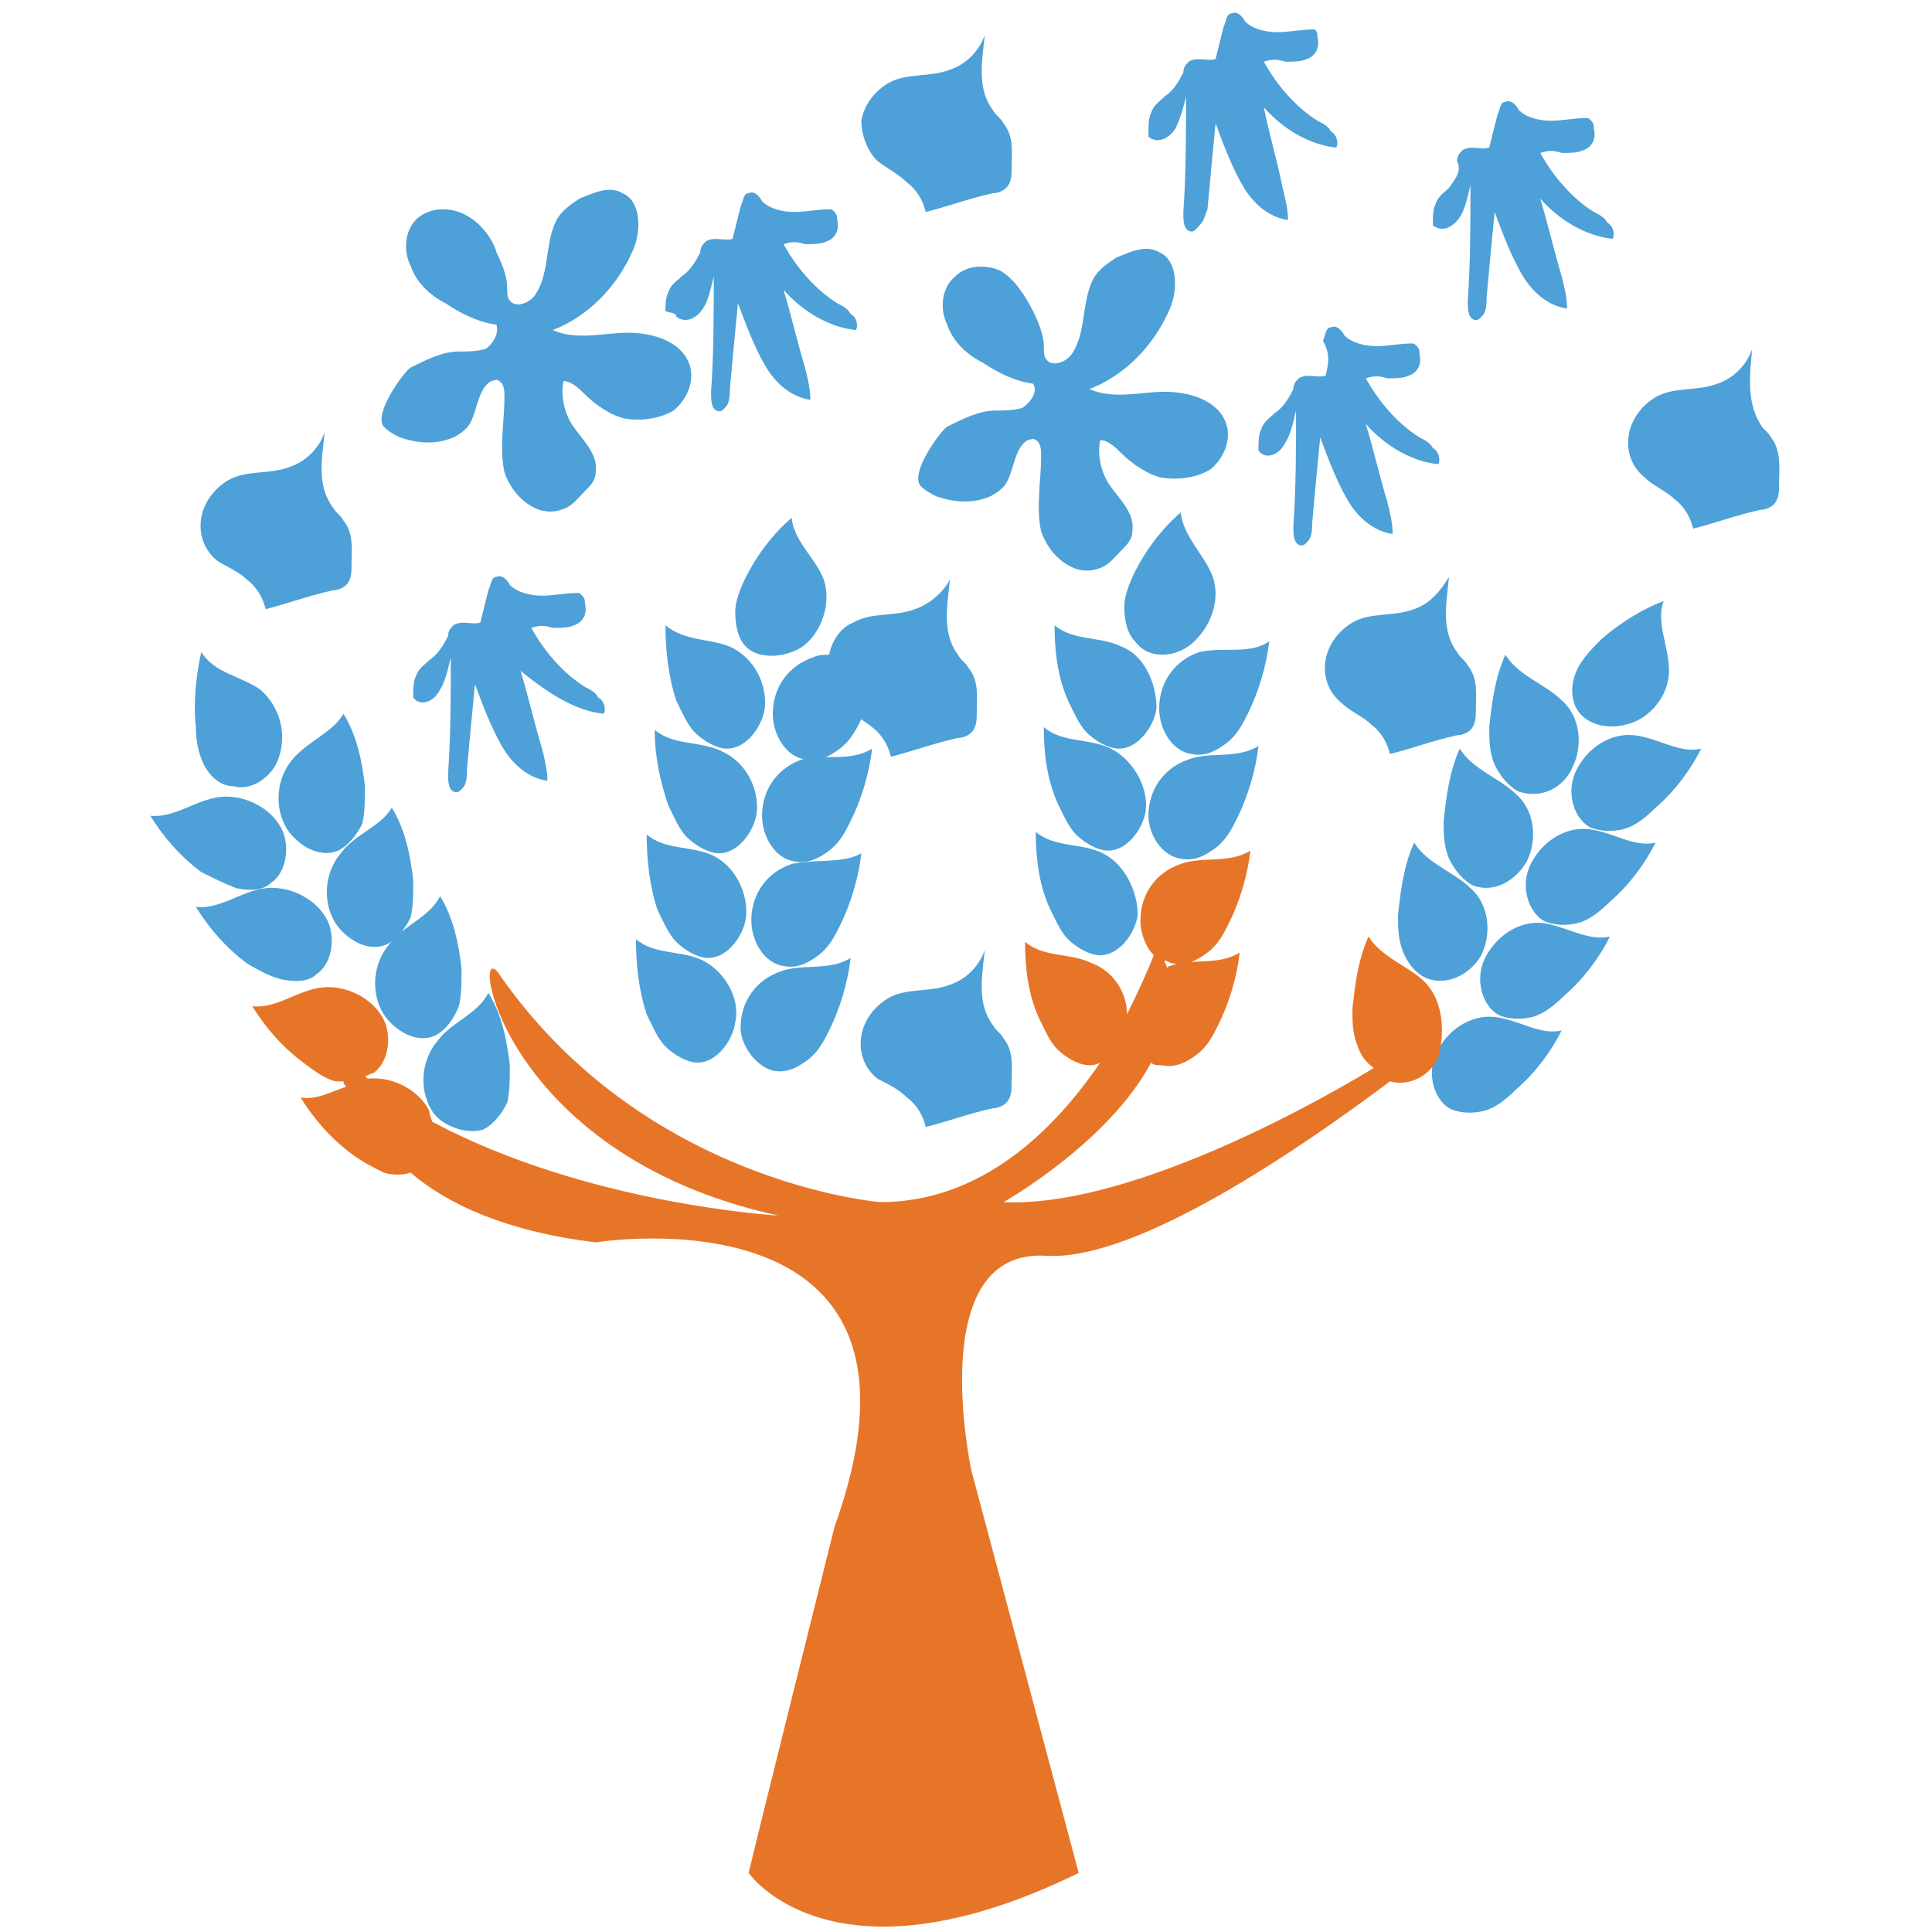 <?xml version="1.0" encoding="utf-8"?>
<!-- Generator: Adobe Illustrator 18.0.0, SVG Export Plug-In . SVG Version: 6.00 Build 0)  -->
<!DOCTYPE svg PUBLIC "-//W3C//DTD SVG 1.1//EN" "http://www.w3.org/Graphics/SVG/1.1/DTD/svg11.dtd">
<svg version="1.1" id="Layer_1" xmlns="http://www.w3.org/2000/svg" xmlns:xlink="http://www.w3.org/1999/xlink" x="0px" y="0px"
	 viewBox="0 0 72 72" enable-background="new 0 0 72 72" xml:space="preserve">
<g>
	<path fill="#4DA0D8" d="M33.8,40.9c0.4,0.3,0.6,0.7,0.7,1.1c0.8-0.2,1.6-0.5,2.5-0.7c0.2,0,0.4-0.1,0.5-0.2
		c0.2-0.2,0.2-0.5,0.2-0.7c0-0.6,0.1-1.2-0.3-1.7c-0.1-0.2-0.3-0.3-0.4-0.5c-0.6-0.8-0.4-1.8-0.3-2.8c-0.2,0.6-0.7,1.1-1.3,1.3
		c-0.8,0.3-1.6,0.1-2.3,0.5c-0.5,0.3-0.9,0.8-1,1.4c-0.1,0.6,0.1,1.2,0.6,1.6C33.1,40.4,33.5,40.6,33.8,40.9z"/>
	<path fill="#4DA0D8" d="M34.1,22.7c-0.8,0.3-1.6,0.1-2.3,0.5c-0.5,0.2-0.8,0.7-0.9,1.2c-0.2,0-0.4,0-0.6,0.1
		c-0.9,0.3-1.5,1.1-1.5,2.1c0,0.8,0.5,1.6,1.2,1.7c0.5,0.1,0.9-0.1,1.3-0.4c0.4-0.3,0.6-0.7,0.8-1.1c0,0,0,0,0,0
		c0.1,0.1,0.3,0.2,0.4,0.3c0.4,0.3,0.6,0.7,0.7,1.1c0.8-0.2,1.6-0.5,2.5-0.7c0.2,0,0.4-0.1,0.5-0.2c0.2-0.2,0.2-0.5,0.2-0.7
		c0-0.6,0.1-1.2-0.3-1.7c-0.1-0.2-0.3-0.3-0.4-0.5c-0.6-0.8-0.4-1.8-0.3-2.8C35.2,22,34.7,22.5,34.1,22.7z"/>
	<path fill="#4DA0D8" d="M52.7,22.7c-0.8,0.3-1.6,0.1-2.3,0.5c-0.5,0.3-0.9,0.8-1,1.4c-0.1,0.6,0.1,1.2,0.6,1.6
		c0.3,0.3,0.8,0.5,1.1,0.8c0.4,0.3,0.6,0.7,0.7,1.1c0.8-0.2,1.6-0.5,2.5-0.7c0.2,0,0.4-0.1,0.5-0.2c0.2-0.2,0.2-0.5,0.2-0.7
		c0-0.6,0.1-1.2-0.3-1.7c-0.1-0.2-0.3-0.3-0.4-0.5c-0.6-0.8-0.4-1.8-0.3-2.8C53.7,22,53.3,22.5,52.7,22.7z"/>
	<path fill="#4DA0D8" d="M66,16.3c-0.1-0.2-0.3-0.3-0.4-0.5C65.1,15,65.2,14,65.3,13c-0.2,0.6-0.7,1.1-1.3,1.3
		c-0.8,0.3-1.6,0.1-2.3,0.5c-0.5,0.3-0.9,0.8-1,1.4c-0.1,0.6,0.1,1.2,0.6,1.6c0.3,0.3,0.8,0.5,1.1,0.8c0.4,0.3,0.6,0.7,0.7,1.1
		c0.8-0.2,1.6-0.5,2.5-0.7c0.2,0,0.4-0.1,0.5-0.2c0.2-0.2,0.2-0.5,0.2-0.7C66.3,17.5,66.4,16.8,66,16.3z"/>
	<path fill="#4DA0D8" d="M9.2,21.6c0.4,0.3,0.6,0.7,0.7,1.1c0.8-0.2,1.6-0.5,2.5-0.7c0.2,0,0.4-0.1,0.5-0.2c0.2-0.2,0.2-0.5,0.2-0.7
		c0-0.6,0.1-1.2-0.3-1.7c-0.1-0.2-0.3-0.3-0.4-0.5c-0.6-0.8-0.4-1.8-0.3-2.8c-0.2,0.6-0.7,1.1-1.3,1.3c-0.8,0.3-1.6,0.1-2.3,0.5
		c-0.5,0.3-0.9,0.8-1,1.4c-0.1,0.6,0.1,1.2,0.6,1.6C8.4,21.1,8.9,21.3,9.2,21.6z"/>
	<path fill="#4DA0D8" d="M33.8,6.8c0.4,0.3,0.6,0.7,0.7,1.1c0.8-0.2,1.6-0.5,2.5-0.7c0.2,0,0.4-0.1,0.5-0.2c0.2-0.2,0.2-0.5,0.2-0.7
		c0-0.6,0.1-1.2-0.3-1.7c-0.1-0.2-0.3-0.3-0.4-0.5c-0.6-0.8-0.4-1.8-0.3-2.8c-0.2,0.6-0.7,1.1-1.3,1.3c-0.8,0.3-1.6,0.1-2.3,0.5
		c-0.5,0.3-0.9,0.8-1,1.4C32.1,5,32.3,5.6,32.7,6C33.1,6.3,33.5,6.5,33.8,6.8z"/>
	<path fill="#4DA0D8" d="M35.6,10.3c-0.5,0.4-0.6,1.2-0.3,1.8c0.2,0.6,0.7,1.1,1.3,1.4c0.6,0.4,1.2,0.7,1.9,0.8
		c0.2,0.3-0.1,0.7-0.4,0.9c-0.3,0.1-0.7,0.1-1,0.1c-0.6,0-1.2,0.3-1.8,0.6c-0.2,0.1-1.4,1.7-1,2.2c0.2,0.2,0.4,0.3,0.6,0.4
		c0.6,0.2,1.3,0.3,2,0c0.2-0.1,0.5-0.3,0.6-0.5c0.3-0.5,0.3-1.3,0.8-1.6c0.1,0,0.2-0.1,0.3,0c0.2,0.1,0.2,0.4,0.2,0.6
		c0,0.9-0.2,1.9,0,2.8c0.3,0.9,1.2,1.7,2.1,1.4c0.4-0.1,0.6-0.4,0.9-0.7c0.2-0.2,0.4-0.4,0.4-0.7c0.1-0.7-0.5-1.2-0.9-1.8
		c-0.3-0.5-0.4-1.1-0.3-1.6c0.3,0,0.6,0.3,0.8,0.5c0.4,0.4,1,0.8,1.5,0.9c0.6,0.1,1.3,0,1.8-0.3c0.5-0.4,0.8-1.1,0.6-1.7
		c-0.3-0.9-1.4-1.2-2.3-1.2c-0.9,0-1.9,0.3-2.8-0.1c1.3-0.5,2.4-1.6,3-3c0.3-0.7,0.3-1.8-0.4-2.1c-0.5-0.3-1.1,0-1.6,0.2
		c-0.3,0.2-0.6,0.4-0.8,0.7c-0.5,0.8-0.3,2-0.8,2.8c-0.2,0.4-0.8,0.6-1,0.3c-0.1-0.1-0.1-0.3-0.1-0.5c0-0.4-0.2-0.9-0.4-1.3
		c-0.3-0.6-0.7-1.2-1.2-1.5C36.9,9.9,36.1,9.8,35.6,10.3z"/>
	<path fill="#4DA0D8" d="M18.1,13c-0.3,0.1-0.7,0.1-1,0.1c-0.6,0-1.2,0.3-1.8,0.6c-0.2,0.1-1.4,1.7-1,2.2c0.2,0.2,0.4,0.3,0.6,0.4
		c0.6,0.2,1.3,0.3,2,0c0.2-0.1,0.5-0.3,0.6-0.5c0.3-0.5,0.3-1.3,0.8-1.6c0.1,0,0.2-0.1,0.3,0c0.2,0.1,0.2,0.4,0.2,0.6
		c0,0.9-0.2,1.9,0,2.8c0.3,0.9,1.2,1.7,2.1,1.4c0.4-0.1,0.6-0.4,0.9-0.7c0.2-0.2,0.4-0.4,0.4-0.7c0.1-0.7-0.5-1.2-0.9-1.8
		c-0.3-0.5-0.4-1.1-0.3-1.6c0.3,0,0.6,0.3,0.8,0.5c0.4,0.4,1,0.8,1.5,0.9c0.6,0.1,1.3,0,1.8-0.3c0.5-0.4,0.8-1.1,0.6-1.7
		c-0.3-0.9-1.4-1.2-2.3-1.2c-0.9,0-1.9,0.3-2.8-0.1c1.3-0.5,2.4-1.6,3-3c0.3-0.7,0.3-1.8-0.4-2.1c-0.5-0.3-1.1,0-1.6,0.2
		c-0.3,0.2-0.6,0.4-0.8,0.7c-0.5,0.8-0.3,2-0.8,2.8c-0.2,0.4-0.8,0.6-1,0.3c-0.1-0.1-0.1-0.3-0.1-0.5c0-0.4-0.2-0.9-0.4-1.3
		C18.4,9,18,8.4,17.5,8.1c-0.6-0.4-1.4-0.4-1.9,0c-0.5,0.4-0.6,1.2-0.3,1.8c0.2,0.6,0.7,1.1,1.3,1.4c0.6,0.4,1.2,0.7,1.9,0.8
		C18.6,12.4,18.4,12.8,18.1,13z"/>
	<path fill="#4DA0D8" d="M22.5,26.6c0.1-0.2,0-0.5-0.2-0.6c-0.1-0.2-0.3-0.3-0.5-0.4c-0.8-0.5-1.5-1.3-2-2.2c0.3-0.1,0.5-0.1,0.8,0
		c0.3,0,0.6,0,0.8-0.1c0.3-0.1,0.5-0.4,0.4-0.8c0-0.1,0-0.2-0.1-0.3c-0.1-0.1-0.1-0.1-0.2-0.1c-0.4,0-0.9,0.1-1.3,0.1
		c-0.4,0-0.9-0.1-1.2-0.4c-0.1-0.2-0.3-0.4-0.5-0.3c-0.2,0-0.2,0.3-0.3,0.5c-0.1,0.4-0.2,0.8-0.3,1.2c-0.3,0.1-0.7-0.1-1,0.1
		c-0.1,0.1-0.2,0.2-0.2,0.4c-0.2,0.4-0.4,0.7-0.7,0.9c-0.2,0.2-0.4,0.3-0.5,0.6c-0.1,0.2-0.1,0.5-0.1,0.7c0,0,0,0.1,0,0.1
		c0,0,0.1,0.1,0.1,0.1c0.3,0.2,0.7,0,0.9-0.4c0.2-0.3,0.3-0.8,0.4-1.2c0,1.4,0,2.9-0.1,4.3c0,0.3,0,0.6,0.2,0.7
		c0.2,0.1,0.3-0.1,0.4-0.2c0.1-0.2,0.1-0.4,0.1-0.6c0.1-1.1,0.2-2.2,0.3-3.2c0.3,0.8,0.6,1.6,1,2.3c0.4,0.7,1,1.2,1.7,1.3
		c0-0.4-0.1-0.8-0.2-1.2c-0.3-1-0.5-1.9-0.8-2.9C20.5,25.9,21.5,26.5,22.5,26.6z"/>
	<path fill="#4DA0D8" d="M25.2,11.8C25.3,11.8,25.3,11.8,25.2,11.8c0.4,0.3,0.8,0,1-0.3c0.2-0.3,0.3-0.8,0.4-1.2
		c0,1.4,0,2.9-0.1,4.3c0,0.3,0,0.6,0.2,0.7c0.2,0.1,0.3-0.1,0.4-0.2c0.1-0.2,0.1-0.4,0.1-0.6c0.1-1.1,0.2-2.2,0.3-3.2
		c0.3,0.8,0.6,1.6,1,2.3s1,1.2,1.7,1.3c0-0.4-0.1-0.8-0.2-1.2c-0.3-1-0.5-1.9-0.8-2.9c0.7,0.8,1.7,1.4,2.7,1.5
		c0.1-0.2,0-0.5-0.2-0.6c-0.1-0.2-0.3-0.3-0.5-0.4c-0.8-0.5-1.5-1.3-2-2.2c0.3-0.1,0.5-0.1,0.8,0c0.3,0,0.6,0,0.8-0.1
		c0.3-0.1,0.5-0.4,0.4-0.8c0-0.1,0-0.2-0.1-0.3c-0.1-0.1-0.1-0.1-0.2-0.1c-0.4,0-0.9,0.1-1.3,0.1c-0.4,0-0.9-0.1-1.2-0.4
		c-0.1-0.2-0.3-0.4-0.5-0.3c-0.2,0-0.2,0.3-0.3,0.5c-0.1,0.4-0.2,0.8-0.3,1.2c-0.3,0.1-0.7-0.1-1,0.1c-0.1,0.1-0.2,0.2-0.2,0.4
		c-0.2,0.4-0.4,0.7-0.7,0.9c-0.2,0.2-0.4,0.3-0.5,0.6c-0.1,0.2-0.1,0.5-0.1,0.7C25.2,11.7,25.2,11.7,25.2,11.8z"/>
	<path fill="#4DA0D8" d="M53.4,8.4C53.4,8.4,53.4,8.5,53.4,8.4c0.4,0.3,0.8,0,1-0.3c0.2-0.3,0.3-0.8,0.4-1.2c0,1.4,0,2.9-0.1,4.3
		c0,0.3,0,0.6,0.2,0.7c0.2,0.1,0.3-0.1,0.4-0.2c0.1-0.2,0.1-0.4,0.1-0.6c0.1-1.1,0.2-2.2,0.3-3.2c0.3,0.8,0.6,1.6,1,2.3
		c0.4,0.7,1,1.2,1.7,1.3c0-0.4-0.1-0.8-0.2-1.2c-0.3-1-0.5-1.9-0.8-2.9c0.7,0.8,1.7,1.4,2.7,1.5c0.1-0.2,0-0.5-0.2-0.6
		c-0.1-0.2-0.3-0.3-0.5-0.4c-0.8-0.5-1.5-1.3-2-2.2c0.3-0.1,0.5-0.1,0.8,0c0.3,0,0.6,0,0.8-0.1c0.3-0.1,0.5-0.4,0.4-0.8
		c0-0.1,0-0.2-0.1-0.3c-0.1-0.1-0.1-0.1-0.2-0.1c-0.4,0-0.9,0.1-1.3,0.1c-0.4,0-0.9-0.1-1.2-0.4c-0.1-0.2-0.3-0.4-0.5-0.3
		c-0.2,0-0.2,0.3-0.3,0.5c-0.1,0.4-0.2,0.8-0.3,1.2c-0.3,0.1-0.7-0.1-1,0.1c-0.1,0.1-0.2,0.2-0.2,0.4C54.5,6.4,54.2,6.7,54,7
		c-0.2,0.2-0.4,0.3-0.5,0.6c-0.1,0.2-0.1,0.5-0.1,0.7C53.4,8.3,53.4,8.4,53.4,8.4z"/>
	<path fill="#4DA0D8" d="M49.4,14c-0.3,0.1-0.7-0.1-1,0.1c-0.1,0.1-0.2,0.2-0.2,0.4c-0.2,0.4-0.4,0.7-0.7,0.9
		c-0.2,0.2-0.4,0.3-0.5,0.6c-0.1,0.2-0.1,0.5-0.1,0.7c0,0,0,0.1,0,0.1c0,0,0.1,0.1,0.1,0.1c0.3,0.2,0.7,0,0.9-0.4
		c0.2-0.3,0.3-0.8,0.4-1.2c0,1.4,0,2.9-0.1,4.3c0,0.3,0,0.6,0.2,0.7c0.2,0.1,0.3-0.1,0.4-0.2c0.1-0.2,0.1-0.4,0.1-0.6
		c0.1-1.1,0.2-2.2,0.3-3.2c0.3,0.8,0.6,1.6,1,2.3c0.4,0.7,1,1.2,1.7,1.3c0-0.4-0.1-0.8-0.2-1.2c-0.3-1-0.5-1.9-0.8-2.9
		c0.7,0.8,1.7,1.4,2.7,1.5c0.1-0.2,0-0.5-0.2-0.6c-0.1-0.2-0.3-0.3-0.5-0.4c-0.8-0.5-1.5-1.3-2-2.2c0.3-0.1,0.5-0.1,0.8,0
		c0.3,0,0.6,0,0.8-0.1c0.3-0.1,0.5-0.4,0.4-0.8c0-0.1,0-0.2-0.1-0.3c-0.1-0.1-0.1-0.1-0.2-0.1c-0.4,0-0.9,0.1-1.3,0.1
		c-0.4,0-0.9-0.1-1.2-0.4c-0.1-0.2-0.3-0.4-0.5-0.3c-0.2,0-0.2,0.3-0.3,0.5C49.6,13.2,49.5,13.6,49.4,14z"/>
	<path fill="#4DA0D8" d="M42.8,5.1C42.8,5.1,42.8,5.1,42.8,5.1c0.4,0.3,0.8,0,1-0.3C44,4.4,44.1,4,44.2,3.6c0,1.4,0,2.9-0.1,4.3
		c0,0.3,0,0.6,0.2,0.7c0.2,0.1,0.3-0.1,0.4-0.2C44.9,8.2,44.9,8,45,7.8c0.1-1.1,0.2-2.2,0.3-3.2c0.3,0.8,0.6,1.6,1,2.3
		c0.4,0.7,1,1.2,1.7,1.3c0-0.4-0.1-0.8-0.2-1.2C47.6,6,47.3,5,47.1,4c0.7,0.8,1.7,1.4,2.7,1.5c0.1-0.2,0-0.5-0.2-0.6
		c-0.1-0.2-0.3-0.3-0.5-0.4c-0.8-0.5-1.5-1.3-2-2.2c0.3-0.1,0.5-0.1,0.8,0c0.3,0,0.6,0,0.8-0.1c0.3-0.1,0.5-0.4,0.4-0.8
		c0-0.1,0-0.2-0.1-0.3C49,1.1,49,1.1,48.9,1.1c-0.4,0-0.9,0.1-1.3,0.1c-0.4,0-0.9-0.1-1.2-0.4c-0.1-0.2-0.3-0.4-0.5-0.3
		c-0.2,0-0.2,0.3-0.3,0.5c-0.1,0.4-0.2,0.8-0.3,1.2c-0.3,0.1-0.7-0.1-1,0.1c-0.1,0.1-0.2,0.2-0.2,0.4c-0.2,0.4-0.4,0.7-0.7,0.9
		c-0.2,0.2-0.4,0.3-0.5,0.6c-0.1,0.2-0.1,0.5-0.1,0.7C42.8,5,42.8,5,42.8,5.1z"/>
	<path fill="#4DA0D8" d="M55.7,37.9c-0.9-0.1-1.8,0.5-2.2,1.4c-0.3,0.7-0.1,1.6,0.5,2c0.4,0.2,0.9,0.2,1.3,0.1
		c0.4-0.1,0.8-0.4,1.2-0.8c0.7-0.6,1.3-1.4,1.7-2.2C57.4,38.6,56.6,38,55.7,37.9z"/>
	<path fill="#E77528" d="M53.1,36.6c-0.6-0.6-1.6-0.9-2.1-1.7c-0.4,0.9-0.5,1.8-0.6,2.7c0,0.5,0,0.9,0.2,1.4
		c0.1,0.3,0.3,0.6,0.6,0.8c-3.3,2-9.6,5.2-13.8,5c0,0,3.9-2.2,5.5-5.2c0.1,0.1,0.2,0.1,0.4,0.1c0.5,0.1,0.9-0.1,1.3-0.4
		c0.4-0.3,0.6-0.7,0.8-1.1c0.4-0.8,0.7-1.8,0.8-2.7c-0.8,0.5-1.8,0.2-2.6,0.5c0,0-0.1,0-0.1,0.1c0-0.1-0.1-0.2-0.1-0.3
		c0.1,0,0.2,0.1,0.3,0.1c0.5,0.1,0.9-0.1,1.3-0.4c0.4-0.3,0.6-0.7,0.8-1.1c0.4-0.8,0.7-1.8,0.8-2.7c-0.8,0.5-1.8,0.2-2.6,0.5
		c-0.9,0.3-1.5,1.1-1.5,2.1c0,0.5,0.2,1,0.5,1.3c-0.2,0.5-0.5,1.2-1,2.2c0-0.8-0.5-1.6-1.3-1.9c-0.8-0.4-1.8-0.2-2.5-0.8
		c0,0.9,0.1,1.9,0.5,2.8c0.2,0.4,0.4,0.9,0.7,1.2c0.3,0.3,0.8,0.6,1.2,0.6c0.1,0,0.2,0,0.4-0.1c-1.7,2.5-4.4,5.2-8.2,5.2
		c0,0-8.8-0.7-14.2-8.5c-1.1-1.6-0.1,6.7,10.4,9c0,0-7.1-0.4-12.9-3.5c0-0.1-0.1-0.2-0.1-0.4c-0.4-0.8-1.4-1.3-2.3-1.2c0,0,0,0,0,0
		c0,0-0.1-0.1-0.1-0.1c0.1,0,0.2-0.1,0.3-0.1c0.6-0.4,0.7-1.4,0.4-2c-0.4-0.8-1.4-1.3-2.3-1.2c-0.9,0.1-1.7,0.8-2.6,0.7
		c0.5,0.8,1.1,1.5,1.9,2.1c0.4,0.3,0.8,0.6,1.2,0.7c0.1,0,0.2,0,0.3,0c0,0.1,0.1,0.2,0.1,0.2c-0.6,0.2-1.1,0.5-1.7,0.4
		c0.5,0.8,1.1,1.5,1.9,2.1c0.4,0.3,0.8,0.5,1.2,0.7c0.3,0.1,0.7,0.1,1,0c1.4,1.2,3.6,2.2,6.9,2.6c0,0,13.5-2.2,8.9,10.6
		c0,0-3,12-3.2,12.9c0,0,3.1,4.5,12.3,0l-4-15c0,0-1.8-8.3,2.8-8c3.4,0.2,9.6-4.1,12.8-6.5c0.7,0.2,1.5-0.2,1.8-0.9
		C53.9,38.3,53.7,37.2,53.1,36.6z"/>
	<path fill="#4DA0D8" d="M59.7,23.8c-0.3,0.3-0.7,0.7-0.9,1.1c-0.2,0.4-0.3,0.9-0.1,1.4c0.3,0.7,1.2,0.9,1.9,0.7
		c0.9-0.2,1.6-1.1,1.6-2c0-0.9-0.5-1.8-0.2-2.6C61.2,22.7,60.4,23.2,59.7,23.8z"/>
	<path fill="#4DA0D8" d="M57.5,34.4c-0.9-0.1-1.8,0.5-2.2,1.4c-0.3,0.7-0.1,1.6,0.5,2c0.4,0.2,0.9,0.2,1.3,0.1
		c0.4-0.1,0.8-0.4,1.2-0.8c0.7-0.6,1.3-1.4,1.7-2.2C59.2,35.1,58.3,34.5,57.5,34.4z"/>
	<path fill="#4DA0D8" d="M53.3,36.5c0.7,0.2,1.5-0.2,1.9-0.9c0.4-0.8,0.3-1.9-0.4-2.5c-0.6-0.6-1.6-0.9-2.1-1.7
		c-0.4,0.9-0.5,1.8-0.6,2.7c0,0.5,0,0.9,0.2,1.4C52.5,36,52.9,36.4,53.3,36.5z"/>
	<path fill="#4DA0D8" d="M59.2,30.9c-0.9-0.1-1.8,0.5-2.2,1.4c-0.3,0.7-0.1,1.6,0.5,2c0.4,0.2,0.9,0.2,1.3,0.1
		c0.4-0.1,0.8-0.4,1.2-0.8c0.7-0.6,1.3-1.4,1.7-2.2C60.9,31.6,60.1,31,59.2,30.9z"/>
	<path fill="#4DA0D8" d="M56.9,32.1c0.4-0.8,0.3-1.9-0.4-2.5c-0.6-0.6-1.6-0.9-2.1-1.7c-0.4,0.9-0.5,1.8-0.6,2.7
		c0,0.5,0,0.9,0.2,1.4c0.2,0.4,0.5,0.8,0.9,1C55.7,33.3,56.5,32.8,56.9,32.1z"/>
	<path fill="#4DA0D8" d="M60.9,27.4c-0.9-0.1-1.8,0.5-2.2,1.4c-0.3,0.7-0.1,1.6,0.5,2c0.4,0.2,0.9,0.2,1.3,0.1
		c0.4-0.1,0.8-0.4,1.2-0.8c0.7-0.6,1.3-1.4,1.7-2.2C62.6,28.1,61.8,27.5,60.9,27.4z"/>
	<path fill="#4DA0D8" d="M58.6,28.6c0.4-0.8,0.3-1.9-0.4-2.5c-0.6-0.6-1.6-0.9-2.1-1.7c-0.4,0.9-0.5,1.8-0.6,2.7
		c0,0.5,0,0.9,0.2,1.4c0.2,0.4,0.5,0.8,0.9,1C57.5,29.8,58.3,29.3,58.6,28.6z"/>
	<path fill="#4DA0D8" d="M44.4,24c0.7-0.6,1.1-1.6,0.8-2.5c-0.3-0.8-1.1-1.5-1.2-2.4c-0.7,0.6-1.3,1.4-1.7,2.2
		c-0.2,0.4-0.4,0.9-0.4,1.3c0,0.5,0.1,1,0.4,1.3C42.8,24.6,43.8,24.5,44.4,24z"/>
	<path fill="#4DA0D8" d="M41.1,31.8c-0.8-0.4-1.8-0.2-2.5-0.8c0,0.9,0.1,1.9,0.5,2.8c0.2,0.4,0.4,0.9,0.7,1.2
		c0.3,0.3,0.8,0.6,1.2,0.6c0.7,0,1.3-0.8,1.4-1.5C42.4,33.2,41.9,32.2,41.1,31.8z"/>
	<path fill="#4DA0D8" d="M44,32c0.5,0.1,0.9-0.1,1.3-0.4c0.4-0.3,0.6-0.7,0.8-1.1c0.4-0.8,0.7-1.8,0.8-2.7c-0.8,0.5-1.8,0.2-2.6,0.5
		c-0.9,0.3-1.5,1.1-1.5,2.1C42.8,31.1,43.3,31.9,44,32z"/>
	<path fill="#4DA0D8" d="M41.4,27.9c-0.8-0.4-1.8-0.2-2.5-0.8c0,0.9,0.1,1.9,0.5,2.8c0.2,0.4,0.4,0.9,0.7,1.2
		c0.3,0.3,0.8,0.6,1.2,0.6c0.7,0,1.3-0.8,1.4-1.5C42.8,29.3,42.2,28.3,41.4,27.9z"/>
	<path fill="#4DA0D8" d="M44.7,24.3c-0.9,0.3-1.5,1.1-1.5,2.1c0,0.8,0.5,1.6,1.2,1.7c0.5,0.1,0.9-0.1,1.3-0.4
		c0.4-0.3,0.6-0.7,0.8-1.1c0.4-0.8,0.7-1.8,0.8-2.7C46.6,24.4,45.6,24.1,44.7,24.3z"/>
	<path fill="#4DA0D8" d="M41.8,24.1c-0.8-0.4-1.8-0.2-2.5-0.8c0,0.9,0.1,1.9,0.5,2.8c0.2,0.4,0.4,0.9,0.7,1.2
		c0.3,0.3,0.8,0.6,1.2,0.6c0.7,0,1.3-0.8,1.4-1.5C43.1,25.4,42.6,24.4,41.8,24.1z"/>
	<path fill="#4DA0D8" d="M28.8,39.9c0.5,0.1,0.9-0.1,1.3-0.4c0.4-0.3,0.6-0.7,0.8-1.1c0.4-0.8,0.7-1.8,0.8-2.7
		c-0.8,0.5-1.8,0.2-2.6,0.5c-0.9,0.3-1.5,1.1-1.5,2.1C27.6,38.9,28.1,39.7,28.8,39.9z"/>
	<path fill="#4DA0D8" d="M26.2,35.8c-0.8-0.4-1.8-0.2-2.5-0.8c0,0.9,0.1,1.9,0.4,2.8c0.2,0.4,0.4,0.9,0.7,1.2
		c0.3,0.3,0.8,0.6,1.2,0.6c0.7,0,1.3-0.8,1.4-1.5C27.6,37.2,27,36.2,26.2,35.8z"/>
	<path fill="#4DA0D8" d="M29.5,19.3c-0.7,0.6-1.3,1.4-1.7,2.2c-0.2,0.4-0.4,0.9-0.4,1.3c0,0.5,0.1,1,0.4,1.3c0.5,0.5,1.5,0.4,2.1,0
		c0.7-0.5,1.1-1.6,0.8-2.5C30.4,20.8,29.6,20.2,29.5,19.3z"/>
	<path fill="#4DA0D8" d="M29.5,32.2c-0.9,0.3-1.5,1.1-1.5,2.1c0,0.8,0.5,1.6,1.2,1.7c0.5,0.1,0.9-0.1,1.3-0.4
		c0.4-0.3,0.6-0.7,0.8-1.1c0.4-0.8,0.7-1.8,0.8-2.7C31.4,32.2,30.4,32,29.5,32.2z"/>
	<path fill="#4DA0D8" d="M26.6,31.9c-0.8-0.4-1.8-0.2-2.5-0.8c0,0.9,0.1,1.9,0.4,2.8c0.2,0.4,0.4,0.9,0.7,1.2
		c0.3,0.3,0.8,0.6,1.2,0.6c0.7,0,1.3-0.8,1.4-1.5C27.9,33.3,27.4,32.3,26.6,31.9z"/>
	<path fill="#4DA0D8" d="M29.9,28.3c-0.9,0.3-1.5,1.1-1.5,2.1c0,0.8,0.5,1.6,1.2,1.7c0.5,0.1,0.9-0.1,1.3-0.4
		c0.4-0.3,0.6-0.7,0.8-1.1c0.4-0.8,0.7-1.8,0.8-2.7C31.7,28.4,30.7,28.1,29.9,28.3z"/>
	<path fill="#4DA0D8" d="M24.9,30c0.2,0.4,0.4,0.9,0.7,1.2c0.3,0.3,0.8,0.6,1.2,0.6c0.7,0,1.3-0.8,1.4-1.5c0.1-0.9-0.4-1.9-1.3-2.3
		c-0.8-0.4-1.8-0.2-2.5-0.8C24.4,28.2,24.6,29.1,24.9,30z"/>
	<path fill="#4DA0D8" d="M24.8,23.3c0,0.9,0.1,1.9,0.4,2.8c0.2,0.4,0.4,0.9,0.7,1.2c0.3,0.3,0.8,0.6,1.2,0.6c0.7,0,1.3-0.8,1.4-1.5
		c0.1-0.9-0.4-1.9-1.3-2.3C26.5,23.8,25.5,23.9,24.8,23.3z"/>
	<path fill="#4DA0D8" d="M18,42.1c0.4-0.2,0.7-0.6,0.9-1c0.1-0.4,0.1-0.9,0.1-1.4c-0.1-0.9-0.3-1.9-0.8-2.7
		c-0.4,0.8-1.4,1.1-1.9,1.8c-0.6,0.7-0.7,1.8-0.2,2.6C16.4,41.9,17.3,42.3,18,42.1z"/>
	<path fill="#4DA0D8" d="M7.6,28.5c0.2,0.4,0.6,0.8,1.1,0.8c0.7,0.2,1.5-0.4,1.7-1.1c0.3-0.9,0-1.9-0.7-2.5C9,25.2,8,25.1,7.5,24.3
		c-0.2,0.9-0.3,1.9-0.2,2.8C7.3,27.6,7.4,28.1,7.6,28.5z"/>
	<path fill="#4DA0D8" d="M17.1,37.5c0.1-0.4,0.1-0.9,0.1-1.4c-0.1-0.9-0.3-1.9-0.8-2.7c-0.4,0.8-1.4,1.1-1.9,1.8
		c-0.6,0.7-0.7,1.8-0.2,2.6c0.4,0.6,1.2,1.1,1.9,0.8C16.6,38.4,16.9,38,17.1,37.5z"/>
	<path fill="#4DA0D8" d="M12.7,31.8c-0.6,0.7-0.7,1.8-0.2,2.6c0.4,0.6,1.2,1.1,1.9,0.8c0.4-0.2,0.7-0.6,0.9-1
		c0.1-0.4,0.1-0.9,0.1-1.4c-0.1-0.9-0.3-1.9-0.8-2.7C14.2,30.8,13.2,31.1,12.7,31.8z"/>
	<path fill="#4DA0D8" d="M10.5,36.5c0.5,0.1,1,0.1,1.3-0.2c0.6-0.4,0.7-1.4,0.4-2c-0.4-0.8-1.4-1.3-2.3-1.2
		c-0.9,0.1-1.7,0.8-2.6,0.7c0.5,0.8,1.1,1.5,1.9,2.1C9.7,36.2,10.1,36.4,10.5,36.5z"/>
	<path fill="#4DA0D8" d="M10.9,28.3c-0.6,0.7-0.7,1.8-0.2,2.6c0.4,0.6,1.2,1.1,1.9,0.8c0.4-0.2,0.7-0.6,0.9-1
		c0.1-0.4,0.1-0.9,0.1-1.4c-0.1-0.9-0.3-1.9-0.8-2.7C12.4,27.3,11.5,27.6,10.9,28.3z"/>
	<path fill="#4DA0D8" d="M8.8,33.1c0.5,0.1,1,0.1,1.3-0.2c0.6-0.4,0.7-1.4,0.4-2c-0.4-0.8-1.4-1.3-2.3-1.2c-0.9,0.1-1.7,0.8-2.6,0.7
		c0.5,0.8,1.1,1.5,1.9,2.1C7.9,32.7,8.3,32.9,8.8,33.1z"/>
</g>
</svg>
